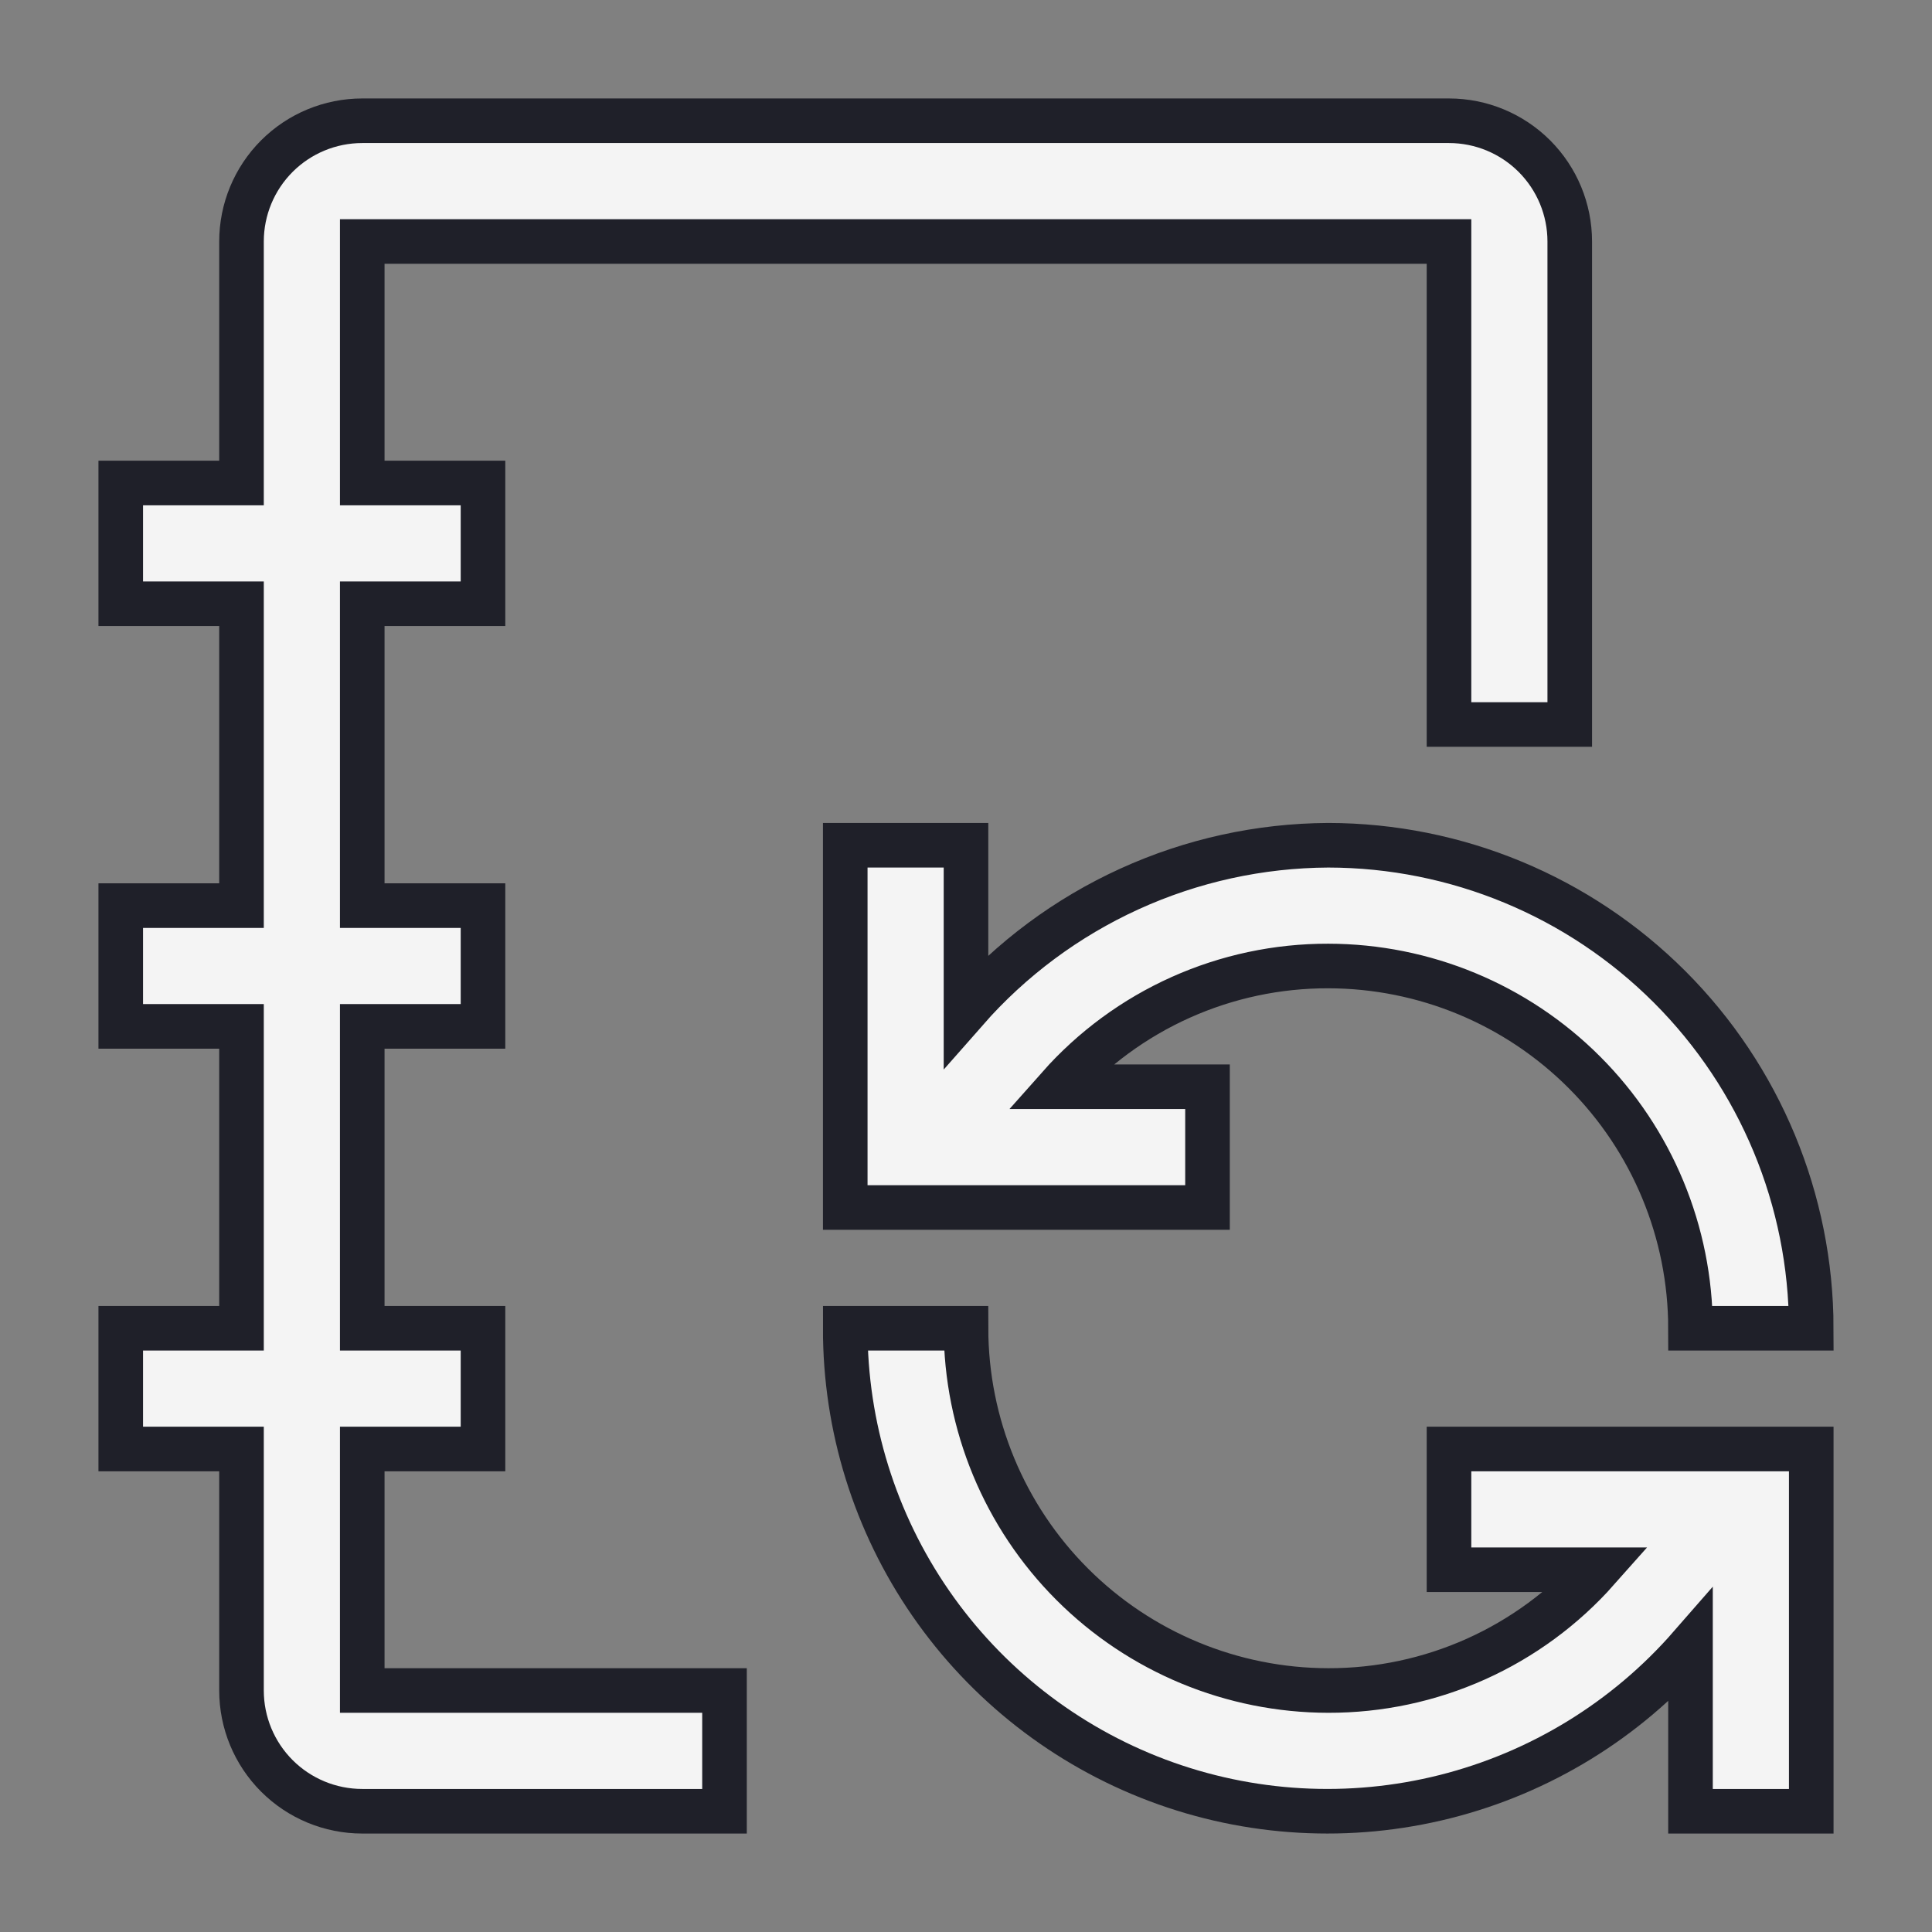 <svg width="102" height="102" viewBox="0 0 102 102" fill="none" xmlns="http://www.w3.org/2000/svg">
<rect x="0" y="0" width="102" height="102" fill="#808080" stroke="none"/>
<g clip-path="url(#clip0_1044_4652)">
<path d="M76.5 76.5V82.875H84.339C82.557 84.885 80.368 86.493 77.918 87.592C75.467 88.691 72.811 89.256 70.125 89.25C65.055 89.244 60.193 87.228 56.608 83.642C53.022 80.057 51.006 75.196 51 70.125H44.625C44.615 75.31 46.188 80.375 49.136 84.641C52.083 88.907 56.263 92.171 61.116 93.996C65.969 95.821 71.264 96.12 76.292 94.854C81.32 93.587 85.841 90.814 89.25 86.907V95.625H95.625V76.5H76.5Z" fill="#F4F4F4" stroke="#1F2029" stroke-width="2.354"/>
<path d="M70.125 44.625C66.502 44.644 62.924 45.43 59.628 46.933C56.331 48.436 53.391 50.62 51 53.343V44.625H44.625V63.75H63.75V57.375H55.911C57.693 55.365 59.882 53.757 62.332 52.658C64.783 51.559 67.439 50.994 70.125 51C75.196 51.006 80.057 53.022 83.642 56.608C87.228 60.193 89.244 65.054 89.25 70.125H95.625C95.617 63.364 92.928 56.883 88.148 52.102C83.367 47.322 76.886 44.633 70.125 44.625Z" fill="#F4F4F4" stroke="#1F2029" stroke-width="2.354"/>
<path d="M38.25 89.25H19.125V76.5H25.5V70.125H19.125V54.188H25.5V47.812H19.125V31.875H25.5V25.5H19.125V12.75H76.5V38.25H82.875V12.75C82.875 11.059 82.203 9.438 81.008 8.242C79.812 7.047 78.191 6.375 76.5 6.375H19.125C17.434 6.375 15.813 7.047 14.617 8.242C13.422 9.438 12.75 11.059 12.75 12.75V25.5H6.375V31.875H12.75V47.812H6.375V54.188H12.75V70.125H6.375V76.5H12.75V89.25C12.75 90.941 13.422 92.562 14.617 93.758C15.813 94.953 17.434 95.625 19.125 95.625H38.25V89.25Z" fill="#F4F4F4" stroke="#1F2029" stroke-width="2.354"/>
</g>
<defs>
<clipPath id="clip0_1044_4652">
<rect width="102" height="102" fill="white"/>
</clipPath>
</defs>
</svg>
